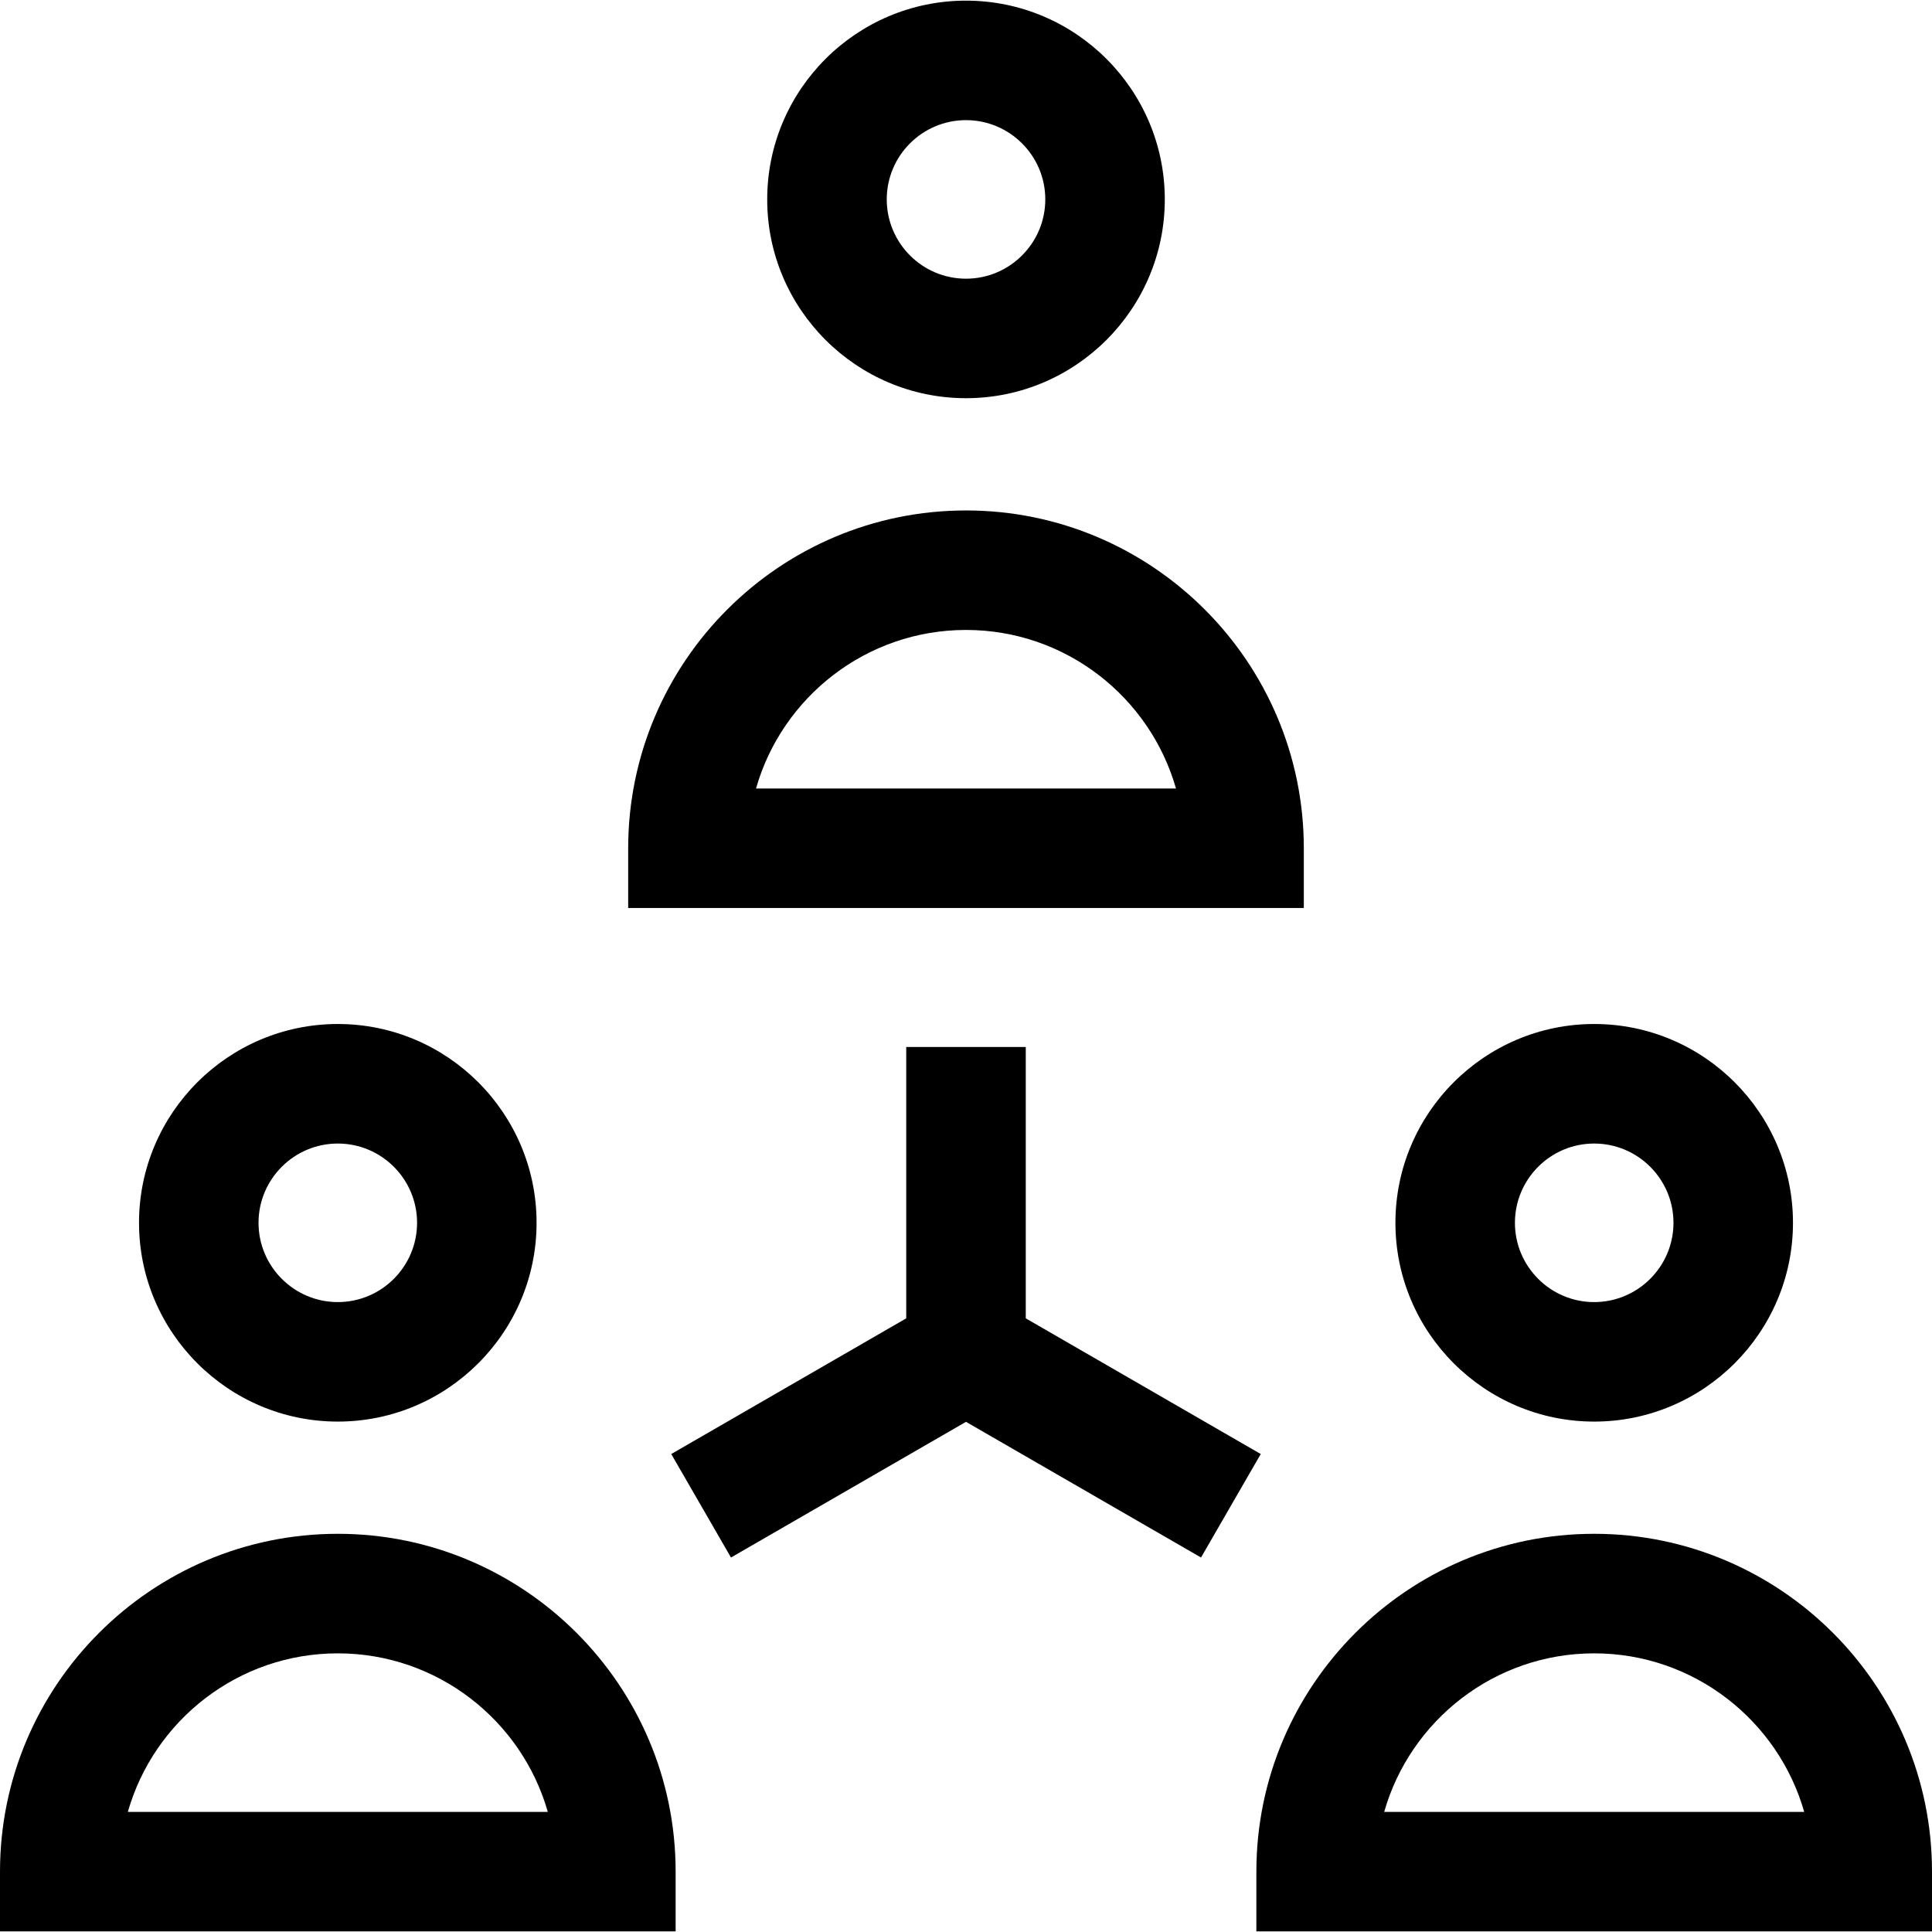 <svg width="48" height="48" viewBox="0 0 48 48" fill="none" xmlns="http://www.w3.org/2000/svg">
<g clip-path="url(#clip0_820_4715)">
<path d="M8.393 35.319C11.116 35.319 13.331 33.103 13.331 30.38C13.331 27.657 11.116 25.441 8.393 25.441C5.67 25.441 3.454 27.657 3.454 30.38C3.454 33.103 5.67 35.319 8.393 35.319ZM8.393 28.411C9.479 28.411 10.362 29.294 10.362 30.38C10.362 31.466 9.479 32.35 8.393 32.35C7.307 32.35 6.423 31.466 6.423 30.38C6.423 29.294 7.307 28.411 8.393 28.411Z" fill="black"/>
<path d="M8.393 38.107C3.765 38.107 0 41.873 0 46.5V47.985H16.786V46.5C16.786 41.873 13.021 38.107 8.393 38.107ZM3.176 45.016C3.823 42.744 5.917 41.077 8.393 41.077C10.869 41.077 12.963 42.745 13.61 45.016H3.176Z" fill="black"/>
<path d="M39.607 35.319C42.33 35.319 44.546 33.103 44.546 30.38C44.546 27.657 42.33 25.441 39.607 25.441C36.884 25.441 34.669 27.657 34.669 30.38C34.669 33.103 36.884 35.319 39.607 35.319ZM39.607 28.411C40.693 28.411 41.577 29.294 41.577 30.38C41.577 31.466 40.693 32.35 39.607 32.35C38.521 32.35 37.638 31.466 37.638 30.38C37.638 29.294 38.521 28.411 39.607 28.411Z" fill="black"/>
<path d="M39.607 38.107C34.979 38.107 31.214 41.872 31.214 46.5V47.985H48V46.5C48 41.873 44.235 38.107 39.607 38.107ZM34.39 45.016C35.037 42.744 37.131 41.077 39.607 41.077C42.083 41.077 44.177 42.745 44.825 45.016H34.39Z" fill="black"/>
<path d="M24 9.893C26.723 9.893 28.939 7.678 28.939 4.954C28.939 2.231 26.723 0.016 24 0.016C21.277 0.016 19.061 2.231 19.061 4.954C19.061 7.678 21.277 9.893 24 9.893ZM24 2.985C25.086 2.985 25.97 3.868 25.97 4.954C25.97 6.04 25.086 6.924 24 6.924C22.914 6.924 22.031 6.04 22.031 4.954C22.031 3.868 22.914 2.985 24 2.985Z" fill="black"/>
<path d="M32.393 21.075C32.393 16.447 28.628 12.682 24 12.682C19.372 12.682 15.607 16.447 15.607 21.075V22.559H32.393V21.075H32.393ZM18.783 19.59C19.43 17.319 21.524 15.651 24 15.651C26.476 15.651 28.57 17.319 29.217 19.59H18.783Z" fill="black"/>
<path d="M25.485 32.754V26.012H22.515V32.754L16.677 36.125L18.161 38.696L24 35.325L29.839 38.696L31.323 36.125L25.485 32.754Z" fill="black"/>
</g>
<defs>
<clipPath id="clip0_820_4715">
<rect width="48" height="48" fill="white"/>
</clipPath>
</defs>
</svg>
